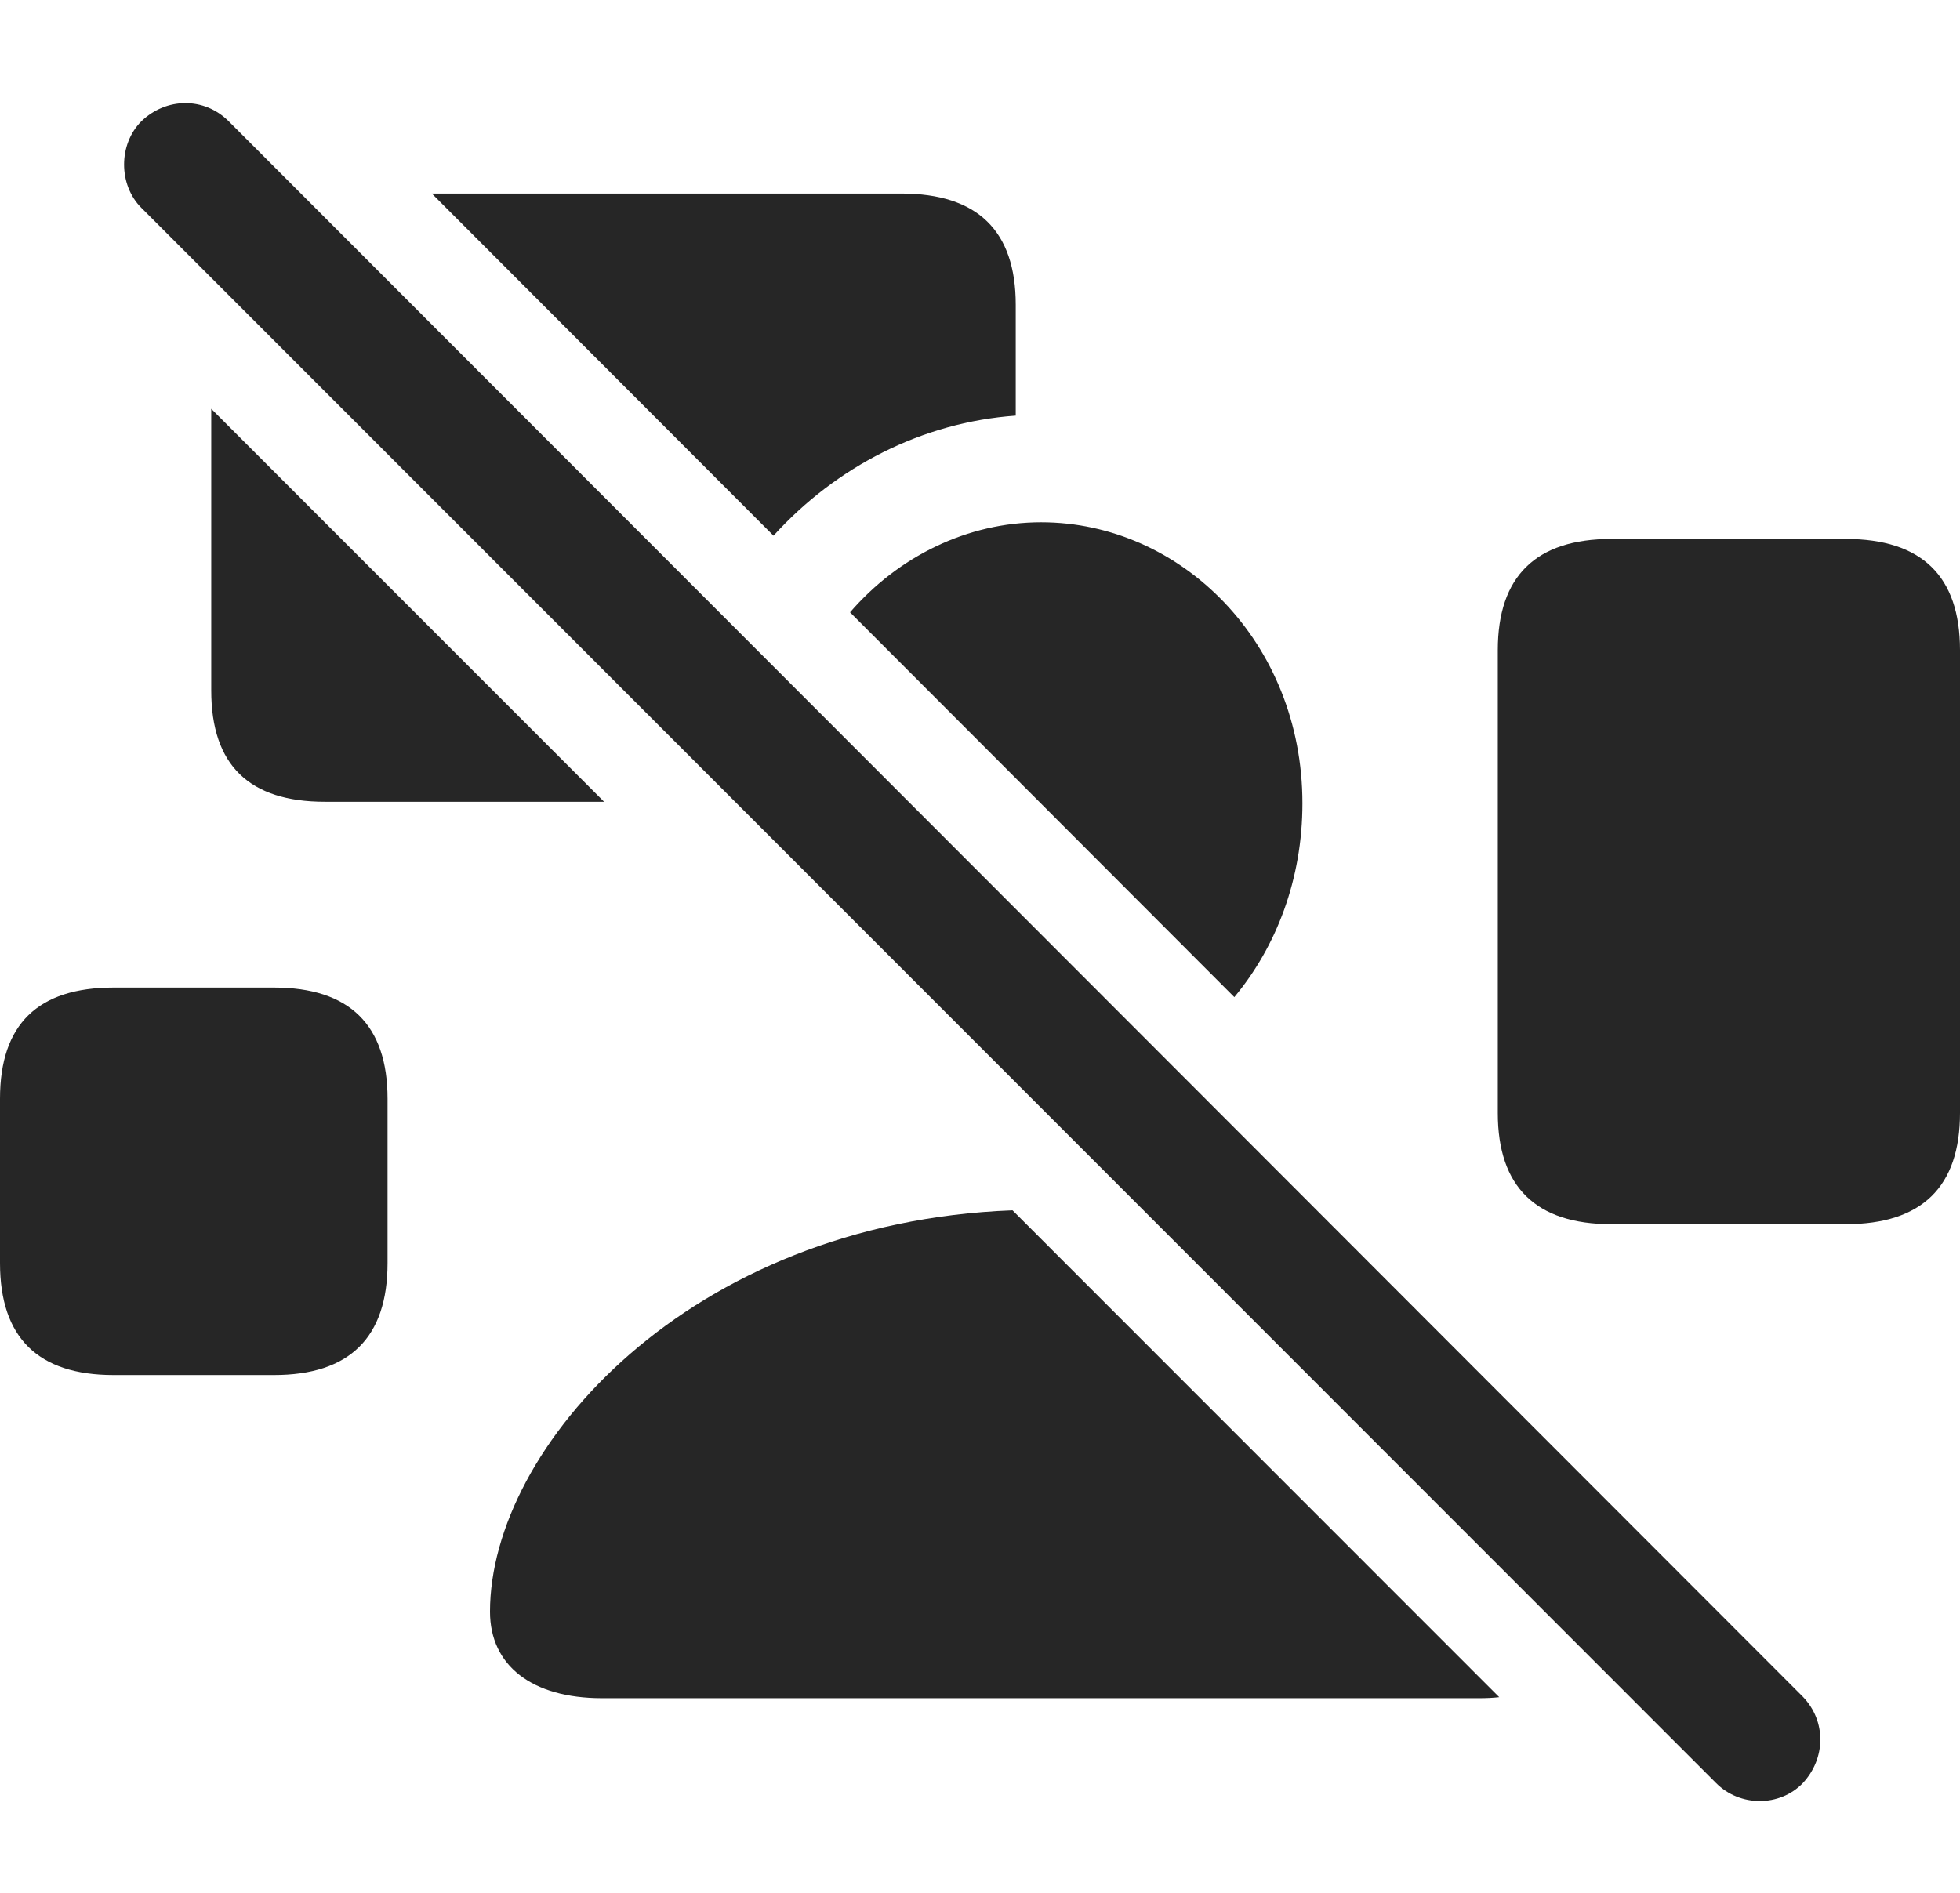 <?xml version="1.0" encoding="UTF-8"?>
<!--Generator: Apple Native CoreSVG 232.5-->
<!DOCTYPE svg
PUBLIC "-//W3C//DTD SVG 1.1//EN"
       "http://www.w3.org/Graphics/SVG/1.1/DTD/svg11.dtd">
<svg version="1.1" xmlns="http://www.w3.org/2000/svg" xmlns:xlink="http://www.w3.org/1999/xlink" width="120.508" height="116.431">
 <g>
  <rect height="116.431" opacity="0" width="120.508" x="0" y="0"/>
  <path d="M23.828 67.566L23.828 77.674C23.828 82.263 21.484 84.558 16.846 84.558L6.982 84.558C2.344 84.558 0 82.263 0 77.674L0 67.566C0 62.976 2.344 60.73 6.982 60.73L16.846 60.73C21.484 60.73 23.828 63.025 23.828 67.566Z" fill="#000000" fill-opacity="0.85"/>
  <path d="M37.142 49.304L19.971 49.304C15.332 49.304 12.988 47.058 12.988 42.468L12.988 25.139ZM62.451 18.738L62.451 25.559C56.697 25.97 51.409 28.697 47.558 32.942L26.55 11.902L55.42 11.902C60.107 11.902 62.451 14.197 62.451 18.738Z" fill="#000000" fill-opacity="0.85"/>
  <path d="M120.508 39.978L120.508 68.445C120.508 72.986 118.164 75.281 113.477 75.281L99.072 75.281C94.434 75.281 92.09 72.986 92.09 68.445L92.09 39.978C92.09 35.437 94.434 33.142 99.072 33.142L113.477 33.142C118.164 33.142 120.508 35.437 120.508 39.978Z" fill="#000000" fill-opacity="0.85"/>
  <path d="M92.178 104.368C91.795 104.412 91.389 104.431 90.967 104.431L37.012 104.431C32.715 104.431 30.127 102.429 30.127 99.109C30.127 89.008 42.379 75.176 62.253 74.428ZM80.078 49.402C80.078 54.059 78.477 58.213 75.891 61.319L52.264 37.655C55.24 34.212 59.477 32.117 64.014 32.117C72.607 32.117 80.078 39.49 80.078 49.402Z" fill="#000000" fill-opacity="0.85"/>
  <path d="M105.518 109.656C106.982 111.121 109.424 111.121 110.84 109.656C112.256 108.142 112.305 105.847 110.84 104.334L14.062 7.459C12.549 5.945 10.205 5.994 8.691 7.459C7.275 8.875 7.275 11.365 8.691 12.781Z" fill="#000000" fill-opacity="0.85"/>
 </g>
</svg>

